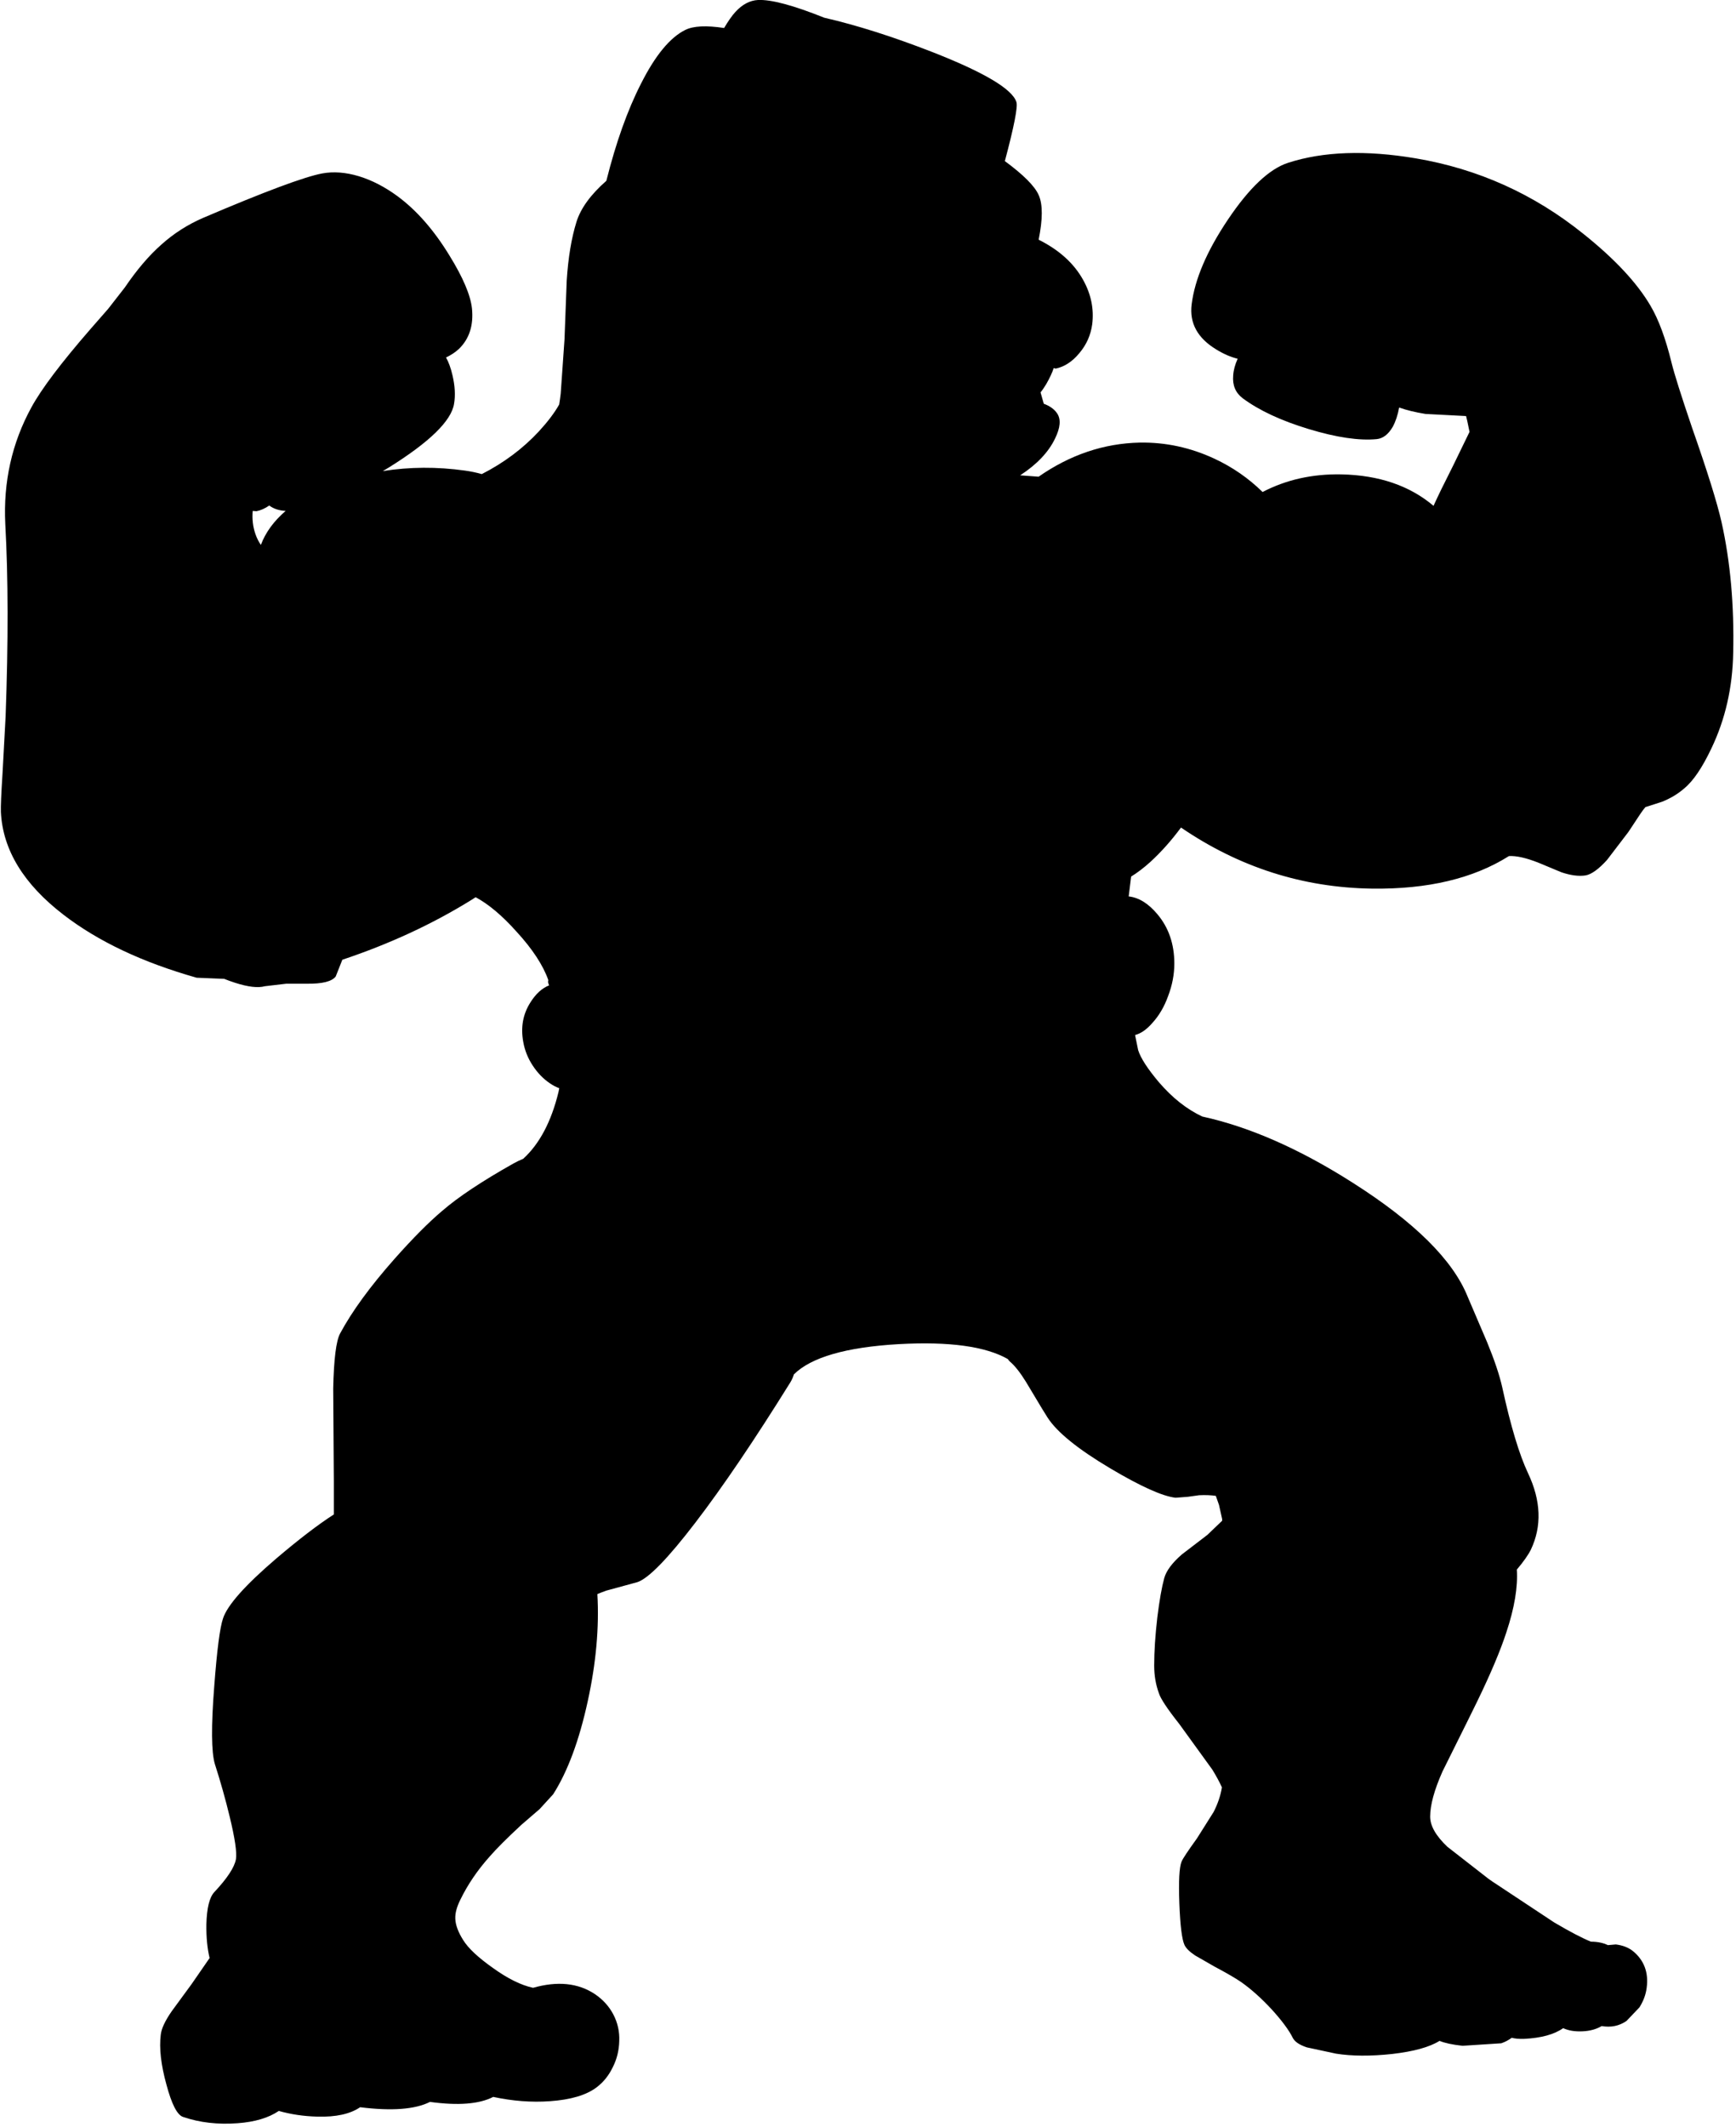 <?xml version="1.0" encoding="utf-8"?>
<!-- Generator: Adobe Illustrator 16.0.0, SVG Export Plug-In . SVG Version: 6.00 Build 0)  -->
<!DOCTYPE svg PUBLIC "-//W3C//DTD SVG 1.1//EN" "http://www.w3.org/Graphics/SVG/1.1/DTD/svg11.dtd">
<svg version="1.1" id="图层_1" xmlns="http://www.w3.org/2000/svg" xmlns:xlink="http://www.w3.org/1999/xlink" x="0px" y="0px"
	 width="276px" height="338px" viewBox="0 0 276 338" enable-background="new 0 0 276 338" xml:space="preserve">
<path d="M273.705,82.999c-0.7-3.102-2.268-8.121-4.703-15.059c-1.734-5.103-2.818-8.539-3.252-10.306
	c-0.934-3.835-2.051-6.854-3.352-9.055c-2.135-3.636-5.687-7.438-10.656-11.407c-7.871-6.337-16.76-10.339-26.666-12.007
	c-7.904-1.334-14.658-1.101-20.262,0.7c-3.002,0.967-6.203,3.986-9.605,9.056c-3.336,4.97-5.254,9.456-5.754,13.458
	c-0.367,2.968,0.934,5.353,3.902,7.154c1.183,0.73,2.318,1.216,3.411,1.485c-0.42,0.938-0.658,1.827-0.709,2.667
	c-0.134,1.534,0.366,2.735,1.501,3.602c2.602,1.935,6.104,3.569,10.506,4.903s8.005,1.868,10.807,1.601
	c1-0.1,1.852-0.75,2.551-1.951c0.467-0.852,0.803-1.882,1.021-3.072c1.111,0.402,2.499,0.744,4.183,1.021l6.458,0.335l0.196,0.815
	l0.351,1.701l-2.602,5.354c-1.446,2.851-2.482,4.978-3.12,6.399c-3.779-3.193-8.648-4.873-14.641-4.999
	c-4.646-0.091-8.816,0.86-12.537,2.801c-2.213-2.167-4.758-3.949-7.675-5.303c-3.802-1.768-7.755-2.618-11.856-2.551
	c-5.729,0.125-11.085,1.947-16.079,5.421l-2.932-0.215c2.653-1.729,4.512-3.68,5.552-5.857c0.834-1.701,0.951-3.019,0.351-3.952
	c-0.436-0.68-1.157-1.201-2.148-1.571l-0.514-1.808c0.269-0.32,0.57-0.756,0.911-1.324c0.552-0.959,0.942-1.803,1.184-2.538
	l0.317,0.087c1.401-0.3,2.651-1.118,3.752-2.452c1.134-1.334,1.817-2.868,2.052-4.603c0.3-2.435-0.184-4.786-1.451-7.054
	c-1.465-2.636-3.824-4.76-7.066-6.379c0.656-3.245,0.667-5.613,0.012-7.079c-0.619-1.427-2.425-3.234-5.383-5.412
	c1.476-5.546,2.088-8.684,1.831-9.396c-0.667-2.068-5.136-4.72-13.407-7.955c-6.286-2.446-11.997-4.255-17.143-5.44
	c-4.912-1.968-8.426-2.91-10.524-2.814c-1.301,0.067-2.501,0.701-3.602,1.901c-0.554,0.607-1.152,1.464-1.79,2.551
	c-2.826-0.434-4.881-0.333-6.165,0.3c-2.435,1.201-4.786,4.052-7.054,8.555c-2.143,4.189-3.975,9.34-5.505,15.43
	c-2.494,2.19-4.079,4.368-4.751,6.533c-0.8,2.568-1.317,5.687-1.551,9.355l-0.35,9.306l-0.601,8.605
	c-0.07,0.604-0.155,1.184-0.245,1.756c-0.739,1.308-1.807,2.723-3.207,4.247c-2.55,2.751-5.584,5.018-9.094,6.809
	c-0.858-0.241-1.744-0.429-2.664-0.555c-4.457-0.625-8.816-0.599-13.078,0.077c0.321-0.181,0.644-0.372,0.971-0.577
	c6.47-4.036,9.922-7.404,10.356-10.106c0.233-1.334,0.15-2.852-0.25-4.553c-0.263-1.148-0.607-2.082-1.024-2.818
	c0.781-0.378,1.487-0.825,2.074-1.384c1.635-1.601,2.318-3.736,2.051-6.404c-0.233-2.135-1.434-4.953-3.602-8.455
	c-2.468-4.036-5.22-7.171-8.255-9.406c-2.001-1.467-4.036-2.518-6.104-3.152c-2.101-0.634-4.052-0.784-5.854-0.45
	c-2.835,0.534-9.139,2.885-18.911,7.054c-2.468,1.067-4.686,2.485-6.654,4.252c-1.968,1.734-3.902,4.002-5.804,6.804l-2.651,3.402
	l-2.802,3.202c-4.669,5.37-7.805,9.522-9.406,12.457c-3.102,5.67-4.486,11.857-4.152,18.561c0.467,8.472,0.484,18.661,0.05,30.568
	l-0.5,9.205c-0.2,3.102-0.283,5.103-0.25,6.004c0.3,6.003,3.619,11.44,9.956,16.31c5.503,4.236,12.558,7.571,21.163,10.006
	l4.389,0.182c0.515,0.206,1.072,0.413,1.715,0.619c2.068,0.667,3.652,0.851,4.752,0.55l3.402-0.4h3.252
	c2.468,0.033,4.002-0.351,4.603-1.151l1.053-2.658c7.474-2.498,14.315-5.659,20.51-9.499c0.233-0.146,0.457-0.291,0.685-0.437
	c2.053,1.104,4.209,2.916,6.469,5.44c2.554,2.777,4.242,5.353,5.085,7.733c-0.044,0.176-0.052,0.363,0.018,0.572
	c0.039,0.087,0.067,0.176,0.105,0.263c-1.122,0.446-2.108,1.337-2.957,2.688c-1.201,1.868-1.584,3.969-1.151,6.304
	c0.234,1.334,0.734,2.585,1.501,3.752c0.767,1.167,1.668,2.101,2.702,2.802c0.534,0.371,1.038,0.627,1.519,0.8
	c-0.043,0.2-0.07,0.399-0.118,0.601c-1.146,4.714-3.019,8.248-5.61,10.616c-0.525,0.218-1.042,0.461-1.544,0.741
	c-5.036,2.834-8.822,5.353-11.356,7.554c-2.135,1.802-4.653,4.336-7.555,7.604c-3.869,4.369-6.754,8.322-8.655,11.857
	c-0.633,1.167-1,4.086-1.101,8.755l0.1,14.709v5.308c-2.5,1.605-5.565,3.951-9.206,7.049c-4.903,4.203-7.705,7.355-8.405,9.456
	c-0.5,1.435-0.967,5.036-1.401,10.807c-0.5,6.337-0.467,10.456,0.1,12.357c0.9,2.802,1.685,5.587,2.352,8.354
	c0.833,3.436,1.167,5.688,1,6.754c-0.233,1.301-1.384,3.053-3.452,5.254c-0.767,0.834-1.184,2.534-1.25,5.103
	c-0.03,2.068,0.148,3.846,0.512,5.364l-2.863,4.142l-3.152,4.302c-1.067,1.535-1.651,2.785-1.751,3.753
	c-0.267,2.134,0.033,4.77,0.9,7.905c0.834,3.135,1.718,4.852,2.652,5.152c2.635,0.9,5.52,1.234,8.655,1
	c2.752-0.201,4.938-0.854,6.562-1.954c1.876,0.535,3.918,0.846,6.146,0.904c2.963,0.081,5.216-0.423,6.783-1.494
	c5.028,0.629,8.731,0.348,11.106-0.845c4.479,0.612,7.834,0.351,10.053-0.796c3.051,0.655,6.063,0.897,9.03,0.683
	c3.302-0.232,5.77-0.967,7.404-2.201c1.067-0.801,1.917-1.851,2.551-3.151c0.667-1.301,1.018-2.702,1.051-4.202
	c0.067-1.502-0.25-2.919-0.951-4.253c-0.667-1.268-1.634-2.335-2.902-3.202c-2.687-1.791-5.978-2.113-9.851-1.012
	c-1.9-0.414-4.019-1.457-6.358-3.141c-2.368-1.668-3.952-3.152-4.753-4.453c-0.8-1.268-1.217-2.4-1.25-3.401
	c-0.033-0.867,0.233-1.868,0.8-3.002c1.167-2.401,2.718-4.687,4.653-6.854c1.067-1.233,2.752-2.918,5.053-5.053l2.901-2.501
	l2.151-2.352c2.301-3.603,4.136-8.538,5.503-14.809c1.325-6.078,1.829-11.744,1.525-17.008c0.447-0.188,0.917-0.374,1.427-0.553
	l4.953-1.351c1.768-0.601,4.836-3.752,9.205-9.456c4.37-5.703,9.406-13.142,15.109-22.313c0.238-0.385,0.412-0.808,0.553-1.249
	c2.747-2.715,8.292-4.319,16.657-4.804c8.021-0.444,13.805,0.349,17.36,2.374c0.09,0.146,0.188,0.275,0.301,0.377
	c0.767,0.634,1.617,1.701,2.551,3.202l2.552,4.252l0.9,1.451c1.501,2.335,4.836,5.037,10.006,8.105
	c4.837,2.868,8.288,4.419,10.356,4.652l1.951-0.15l1.801-0.25c1.018-0.048,1.893-0.01,2.645,0.102l0.508,1.449l0.5,2.252v0.25
	l-2.352,2.251l-4.053,3.103c-1.534,1.334-2.468,2.584-2.801,3.752c-0.4,1.467-0.768,3.552-1.102,6.254
	c-0.333,2.867-0.5,5.42-0.5,7.654c0,1.567,0.25,3.035,0.75,4.402c0.268,0.867,1.352,2.502,3.252,4.902l5.254,7.255
	c0.606,0.985,1.104,1.914,1.513,2.798c-0.209,1.293-0.646,2.596-1.313,3.906l-2.65,4.202c-1.469,2.034-2.285,3.269-2.452,3.702
	c-0.366,0.9-0.483,3.119-0.351,6.654c0.134,3.469,0.4,5.653,0.801,6.554c0.233,0.534,0.801,1.101,1.701,1.701l3.052,1.751
	c2.001,1.067,3.436,1.9,4.303,2.502c1.601,1.133,3.218,2.584,4.853,4.352c1.602,1.768,2.701,3.252,3.303,4.453
	c0.299,0.634,1.05,1.15,2.25,1.551l4.653,1c2.535,0.4,5.503,0.418,8.905,0.051c3.46-0.398,5.965-1.095,7.543-2.083
	c0.822,0.342,2.037,0.604,3.664,0.782l6.153-0.4c0.593-0.197,1.147-0.497,1.671-0.875c0.463,0.131,1.091,0.195,1.932,0.175
	c2.761-0.134,4.831-0.707,6.235-1.702c0.844,0.385,1.859,0.561,3.069,0.502c1.184-0.05,2.201-0.33,3.057-0.835
	c1.47,0.252,2.788-0.012,3.947-0.816l2.052-2.151c0.634-1.001,1.018-2.035,1.151-3.102c0.333-2.469-0.418-4.437-2.252-5.904
	c-0.7-0.533-1.584-0.867-2.651-1l-1.258,0.109c-0.771-0.366-1.667-0.554-2.699-0.55c-1.405-0.571-3.35-1.588-5.849-3.062
	l-9.906-6.555l-0.5-0.35l-6.555-5.104c-1.834-1.734-2.751-3.335-2.751-4.803c0-1.834,0.65-4.219,1.951-7.154l4.052-8.154
	l1.502-3.052c2.135-4.403,3.668-8.038,4.602-10.907c1.299-3.894,1.852-7.222,1.674-9.996c1.045-1.235,1.795-2.293,2.229-3.161
	c1.769-3.735,1.618-7.788-0.449-12.157c-1.401-2.969-2.769-7.521-4.103-13.658c-0.435-1.935-1.234-4.319-2.401-7.154l-3.102-7.254
	c-2.336-5.804-8.406-11.824-18.211-18.061c-8.45-5.391-16.44-8.909-23.975-10.558c-2.464-1.152-4.762-2.97-6.895-5.452
	c-1.801-2.135-2.901-3.835-3.301-5.103l-0.489-2.402c0.913-0.228,1.826-0.857,2.739-1.901c1.068-1.167,1.902-2.584,2.502-4.252
	c0.667-1.734,1.001-3.469,1.001-5.203c0-3.102-0.901-5.72-2.702-7.854c-1.437-1.707-2.955-2.64-4.553-2.815l0.386-3.152
	c0.973-0.601,1.991-1.364,3.066-2.338c1.713-1.567,3.332-3.391,4.865-5.456c9.241,6.308,19.357,9.549,30.356,9.708
	c8.882,0.118,16.137-1.613,21.782-5.175c1.17-0.063,2.731,0.278,4.733,1.073l3.602,1.501c1.468,0.5,2.752,0.667,3.853,0.5
	c0.934-0.167,2.067-0.984,3.401-2.451l3.402-4.453l1.852-2.802c0.328-0.492,0.61-0.873,0.85-1.147l2.652-0.854
	c1.334-0.534,2.502-1.234,3.502-2.102c1.434-1.167,2.885-3.302,4.353-6.404c2.201-4.603,3.353-9.656,3.452-15.159
	C275.723,96.19,275.106,89.27,273.705,82.999z M41.476,86.602c-0.344-0.49-0.632-1.055-0.858-1.702
	c-0.413-1.179-0.549-2.414-0.44-3.698l0.591,0.045c0.663-0.123,1.345-0.429,2.043-0.902c0.673,0.508,1.535,0.8,2.603,0.854
	C43.521,82.833,42.208,84.634,41.476,86.602z"/>
</svg>
